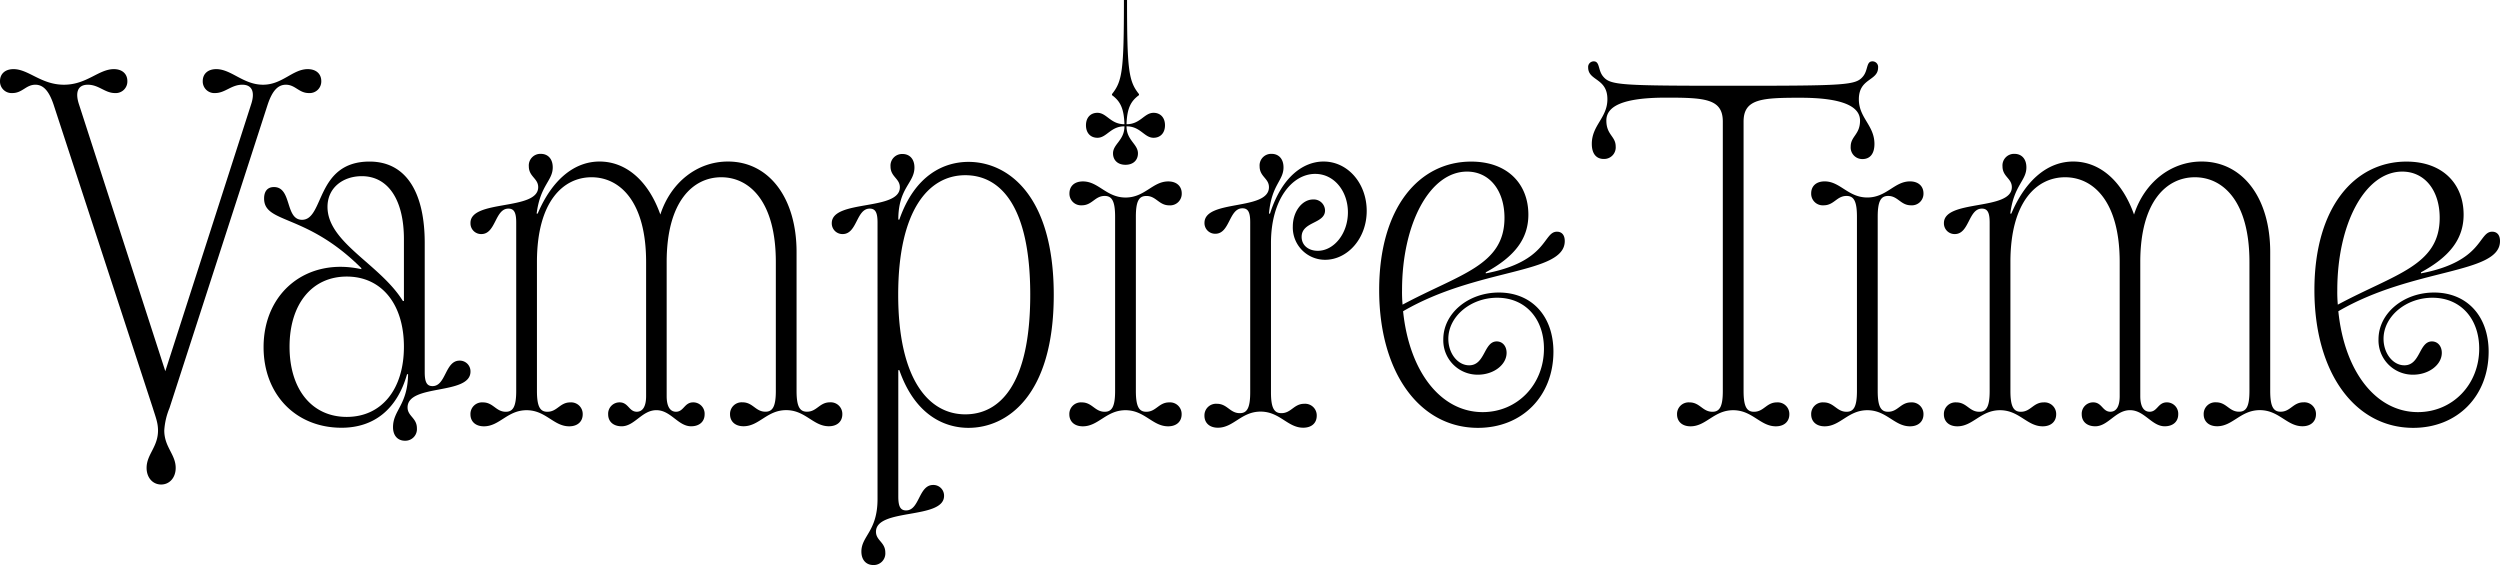 <svg xmlns="http://www.w3.org/2000/svg" viewBox="0 0 720 162.74"><title>vampiretime</title><g id="Layer_2" data-name="Layer 2"><g id="Layer_1-2" data-name="Layer 1"><path d="M88.63,19.91c2.4,0,3.9,1.35,3.9,3.45a3.35,3.35,0,0,1-3.6,3.44c-2.84,0-3.89-2.4-6.59-2.4-2.24,0-3.89,1.65-5.24,5.69L48.81,117.53a20,20,0,0,0-1.5,6.44c0,4.79,3.29,6.88,3.29,10.78,0,2.84-1.79,4.79-4.19,4.79s-4.19-1.95-4.19-4.79c0-3.9,3.29-6,3.29-10.78,0-2.25-.74-4-1.49-6.44L15.42,30.09c-1.35-4-3-5.69-5.24-5.69-2.69,0-3.74,2.4-6.59,2.4A3.34,3.34,0,0,1,0,23.36c0-2.1,1.5-3.45,3.89-3.45,4.34,0,7.94,4.49,14.52,4.49s10-4.49,14.38-4.49c2.39,0,3.89,1.35,3.89,3.45a3.34,3.34,0,0,1-3.59,3.44c-2.85,0-4.64-2.4-7.79-2.4-2.84,0-3.74,2.1-2.54,5.69L47.61,106.9l24.7-76.81c1.2-3.59.3-5.69-2.54-5.69-3.15,0-4.94,2.4-7.79,2.4a3.34,3.34,0,0,1-3.59-3.44c0-2.1,1.5-3.45,3.89-3.45,4.34,0,7.79,4.49,13.48,4.49C81.3,24.4,84.29,19.91,88.63,19.91Z"/><path d="M122.32,69.92V107.2c0,2.84.6,4,2.25,4,3.89,0,3.59-7.34,7.78-7.34a3.08,3.08,0,0,1,3.15,3.15c0,6.89-18.12,3.44-18.12,10.33,0,2.54,2.69,3,2.69,6a3.34,3.34,0,0,1-3.44,3.59c-2.1,0-3.44-1.5-3.44-3.89,0-4.94,4.19-6.29,4.34-15.27h-.3c-2.84,10-9.43,15.42-18.86,15.42-13.18,0-22.46-9.58-22.46-23.21,0-15.87,12.57-25.9,28.15-22.46v-.3c-15.88-15.87-28-12.72-28-20.06,0-2.09,1-3.29,2.84-3.29,5.24,0,3.15,9.43,8.09,9.43,6.43,0,3.89-16.77,19.46-16.77C117.53,46.56,122.32,56.29,122.32,69.92ZM83.39,99.86c0,12.28,6.44,20.21,16.47,20.21s16.47-7.93,16.47-20.21-6.44-20.21-16.47-20.21S83.39,87.59,83.39,99.86Zm32.94-31c0-11.23-4.49-18.12-12.13-18.12-5.39,0-9.88,3.3-9.88,8.84,0,10.33,15.12,16.47,21.71,27.1h.3Z"/><path d="M155,53.9c0-2.55-2.7-3-2.7-6a3.34,3.34,0,0,1,3.45-3.59c2.09,0,3.44,1.49,3.44,3.89,0,3.89-3.59,5.09-4.64,13.32h.3c4.19-9.88,10.63-15,17.82-15,7.63,0,14.07,5.54,17.51,15.27,3-9.28,10.63-15.27,19.47-15.27,11.82,0,19.76,10.48,19.76,26.05v40c0,4.49.9,6,3,6,2.85,0,3.6-2.7,6.59-2.7a3.34,3.34,0,0,1,3.59,3.45c0,1.94-1.34,3.44-3.89,3.44-4.49,0-6.74-4.64-12.28-4.64s-7.78,4.64-12.27,4.64c-2.55,0-3.9-1.5-3.9-3.44a3.35,3.35,0,0,1,3.6-3.45c3,0,3.74,2.7,6.59,2.7,2.09,0,3-1.5,3-6V75.46c0-17.52-7.64-24.41-15.72-24.41s-15.72,6.89-15.72,24.41v38.63c0,2.84.9,4.49,2.69,4.49,2.25,0,2.4-2.7,4.94-2.7a3.27,3.27,0,0,1,3.3,3.45c0,2.09-1.5,3.44-3.89,3.44-3.75,0-5.84-4.64-10-4.64s-6.28,4.64-10,4.64c-2.39,0-3.89-1.35-3.89-3.44a3.27,3.27,0,0,1,3.29-3.45c2.55,0,2.7,2.7,4.95,2.7,1.79,0,2.69-1.65,2.69-4.49V75.46c0-17.52-7.64-24.41-15.72-24.41s-15.72,6.89-15.72,24.41v37.13c0,4.49.9,6,3,6,2.85,0,3.6-2.7,6.59-2.7a3.34,3.34,0,0,1,3.59,3.45c0,1.94-1.34,3.44-3.89,3.44-4.49,0-6.74-4.64-12.27-4.64s-7.79,4.64-12.28,4.64c-2.55,0-3.89-1.5-3.89-3.44a3.34,3.34,0,0,1,3.59-3.45c3,0,3.74,2.7,6.59,2.7,2.09,0,3-1.5,3-6V64.08c0-2.85-.6-4-2.25-4-3.89,0-3.59,7.33-7.78,7.33a3.06,3.06,0,0,1-3.14-3.14C135.35,57.34,155,60.79,155,53.9Z"/><path d="M258.71,143c0,2.85.6,4,2.25,4,3.89,0,3.59-7.33,7.78-7.33a3.07,3.07,0,0,1,3.15,3.14c0,6.89-19.61,3.45-19.61,10.33,0,2.55,2.69,3,2.69,6a3.34,3.34,0,0,1-3.44,3.59c-2.1,0-3.45-1.49-3.45-3.89,0-4.49,4.65-5.84,4.65-15.12V64.08c0-2.85-.6-4-2.25-4-3.89,0-3.59,7.33-7.79,7.33a3.07,3.07,0,0,1-3.14-3.14c0-6.89,19.61-3.44,19.61-10.33,0-2.55-2.69-3-2.69-6a3.34,3.34,0,0,1,3.44-3.59c2.1,0,3.45,1.49,3.45,3.89,0,4.49-4.65,5.84-4.65,15h.3c4.49-12.87,12.88-16.62,19.92-16.62,11.08,0,24.55,9.28,24.55,38.33S290,123.22,278.93,123.22c-7,0-15.43-3.74-19.92-16.62h-.3ZM278,119.33c9.73,0,18.71-8.24,18.71-34.44s-9-34.43-18.71-34.43c-10.63,0-19.32,10.18-19.32,34.43S267.4,119.33,278,119.33Z"/><path d="M327.13,62.43v50.16c0,4.49.9,6,3,6,2.84,0,3.59-2.7,6.59-2.7a3.34,3.34,0,0,1,3.59,3.45c0,1.94-1.35,3.44-3.89,3.44-4.5,0-6.74-4.64-12.28-4.64s-7.78,4.64-12.28,4.64c-2.54,0-3.89-1.5-3.89-3.44a3.34,3.34,0,0,1,3.59-3.45c3,0,3.75,2.7,6.59,2.7,2.1,0,3-1.5,3-6V62.43c0-4.49-.9-6-3-6-2.84,0-3.59,2.7-6.59,2.7A3.34,3.34,0,0,1,308,55.7c0-2,1.35-3.45,3.89-3.45,4.5,0,6.74,4.64,12.28,4.64s7.78-4.64,12.28-4.64c2.54,0,3.89,1.5,3.89,3.45a3.34,3.34,0,0,1-3.59,3.44c-3,0-3.75-2.7-6.59-2.7C328,56.44,327.13,57.94,327.13,62.43Zm.6-18.26c0,1.94-1.34,3.29-3.59,3.29s-3.59-1.35-3.59-3.29c0-2.7,3.29-3.75,3.29-7.79-4,0-5.09,3.3-7.78,3.3-1.95,0-3.3-1.35-3.3-3.6s1.35-3.59,3.3-3.59c2.69,0,3.74,3.29,7.78,3.29-.15-4.79-1.35-6.73-3.59-8.38v-.3c3-3.74,3.44-6.89,3.44-27.1h.9c0,20.21.45,23.36,3.44,27.1v.3c-2.24,1.65-3.44,3.59-3.59,8.38,4,0,5.09-3.29,7.79-3.29,1.94,0,3.29,1.35,3.29,3.59s-1.35,3.6-3.29,3.6c-2.7,0-3.75-3.3-7.79-3.3C324.44,40.42,327.73,41.47,327.73,44.17Z"/><path d="M365.46,53.9c0-2.55-2.69-3-2.69-6a3.33,3.33,0,0,1,3.44-3.59c2.1,0,3.44,1.49,3.44,3.89,0,3.89-3.44,4.94-4.19,13.32h.3c3.45-10.78,9.73-15,15.42-15,7,0,12.43,6.29,12.43,14.23s-5.54,14.07-12,14.07a9.29,9.29,0,0,1-9.28-9.58c0-4.34,2.69-7.79,5.84-7.79a3.24,3.24,0,0,1,3.44,3.15c0,3.89-6.74,3.14-6.74,7.63,0,2.4,1.95,4,4.65,4,4.64,0,8.68-4.94,8.68-11.08,0-6-3.89-11.07-9.43-11.07-6.59,0-12.73,7.33-12.73,19.91v43c0,4.49.9,6,3,6,2.84,0,3.59-2.7,6.58-2.7a3.35,3.35,0,0,1,3.6,3.44c0,2-1.35,3.45-3.9,3.45-4.49,0-6.73-4.64-12.27-4.64s-7.79,4.64-12.28,4.64c-2.55,0-3.89-1.5-3.89-3.45a3.34,3.34,0,0,1,3.59-3.44c3,0,3.74,2.7,6.59,2.7,2.09,0,3-1.5,3-6v-49c0-2.85-.6-4-2.24-4-3.9,0-3.6,7.33-7.79,7.33a3.06,3.06,0,0,1-3.14-3.14C346.9,57.34,365.46,60.79,365.46,53.9Z"/><path d="M425.65,123.22c-16.77,0-28.45-15.87-28.45-39.68s11.53-37,26.5-37c10.63,0,16.47,6.59,16.47,15.27,0,7-4,12.13-12.27,16.62v.3c18-3.44,16.46-12,20.51-12,1.34,0,2.24.9,2.24,2.7,0,9.58-25,7.63-46.56,20.21,1.8,17.52,10.93,29.05,22.91,29.05,10,0,17.66-7.94,17.66-18.27,0-8.68-5.39-14.67-13.47-14.67-7.64,0-14.07,5.39-14.07,11.83,0,4.19,2.69,7.63,6,7.63,4.64,0,4.2-6.88,7.94-6.88,1.65,0,2.84,1.34,2.84,3.29,0,3.44-3.74,6.29-8.23,6.29a9.88,9.88,0,0,1-10-10.18c0-7.49,7.19-13.48,16-13.48,9.43,0,15.72,6.74,15.72,17.07C447.36,114.09,438.38,123.22,425.65,123.22ZM403.94,87.74c16.47-8.84,29.35-11.23,29.35-25,0-7.93-4.35-13.32-10.79-13.32-10.77,0-18.71,15.12-18.71,34.13A39.3,39.3,0,0,0,403.94,87.74Z"/><path d="M502.15,112.59c0,4.49.9,6,3,6,2.84,0,3.59-2.7,6.59-2.7a3.34,3.34,0,0,1,3.59,3.45c0,1.94-1.35,3.44-3.89,3.44-4.49,0-6.74-4.64-12.28-4.64s-7.79,4.64-12.28,4.64c-2.54,0-3.89-1.5-3.89-3.44a3.34,3.34,0,0,1,3.59-3.45c3,0,3.75,2.7,6.59,2.7,2.1,0,3-1.5,3-6V35c0-6.58-5.24-6.88-16.32-6.88-12.28,0-17.22,2.39-17.22,6.58s2.69,4.5,2.69,7.49a3.33,3.33,0,0,1-3.44,3.59c-2.25,0-3.44-1.64-3.44-4.34,0-5.39,4.49-7.48,4.49-12.87,0-6.14-5.54-5.24-5.54-9.14A1.61,1.61,0,0,1,459,17.67c1.79,0,1.19,2.54,2.69,4.34,2.1,2.54,4.79,2.69,37.43,2.69s35.33-.15,37.43-2.69c1.5-1.8.9-4.34,2.69-4.34a1.61,1.61,0,0,1,1.65,1.79c0,3.9-5.54,3-5.54,9.14,0,5.39,4.49,7.48,4.49,12.87,0,2.7-1.19,4.34-3.44,4.34A3.34,3.34,0,0,1,533,42.22c0-3,2.69-3.44,2.69-7.49s-4.94-6.58-17.22-6.58c-11.08,0-16.32.3-16.32,6.88Z"/><path d="M540.78,62.43v50.16c0,4.49.9,6,3,6,2.84,0,3.59-2.7,6.59-2.7a3.34,3.34,0,0,1,3.59,3.45c0,1.94-1.35,3.44-3.89,3.44-4.49,0-6.74-4.64-12.28-4.64s-7.79,4.64-12.28,4.64c-2.54,0-3.89-1.5-3.89-3.44a3.34,3.34,0,0,1,3.59-3.45c3,0,3.75,2.7,6.59,2.7,2.1,0,3-1.5,3-6V62.43c0-4.49-.89-6-3-6-2.84,0-3.59,2.7-6.59,2.7a3.34,3.34,0,0,1-3.59-3.44c0-2,1.35-3.45,3.89-3.45,4.49,0,6.74,4.64,12.28,4.64s7.79-4.64,12.28-4.64c2.54,0,3.89,1.5,3.89,3.45a3.34,3.34,0,0,1-3.59,3.44c-3,0-3.75-2.7-6.59-2.7C541.68,56.44,540.78,57.94,540.78,62.43Z"/><path d="M579.41,53.9c0-2.55-2.69-3-2.69-6a3.33,3.33,0,0,1,3.44-3.59c2.1,0,3.44,1.49,3.44,3.89,0,3.89-3.59,5.09-4.64,13.32h.3c4.19-9.88,10.63-15,17.82-15,7.63,0,14.07,5.54,17.52,15.27,3-9.28,10.63-15.27,19.46-15.27,11.83,0,19.76,10.48,19.76,26.05v40c0,4.49.9,6,3,6,2.84,0,3.59-2.7,6.58-2.7a3.35,3.35,0,0,1,3.6,3.45c0,1.94-1.35,3.44-3.89,3.44-4.5,0-6.74-4.64-12.28-4.64s-7.79,4.64-12.28,4.64c-2.54,0-3.89-1.5-3.89-3.44a3.34,3.34,0,0,1,3.59-3.45c3,0,3.74,2.7,6.59,2.7,2.1,0,3-1.5,3-6V75.46c0-17.52-7.63-24.41-15.72-24.41s-15.72,6.89-15.72,24.41v38.63c0,2.84.9,4.49,2.7,4.49,2.24,0,2.39-2.7,4.94-2.7a3.27,3.27,0,0,1,3.29,3.45c0,2.09-1.5,3.44-3.89,3.44-3.74,0-5.84-4.64-10-4.64s-6.29,4.64-10,4.64c-2.4,0-3.9-1.35-3.9-3.44a3.27,3.27,0,0,1,3.3-3.45c2.54,0,2.69,2.7,4.94,2.7,1.8,0,2.69-1.65,2.69-4.49V75.46c0-17.52-7.63-24.41-15.72-24.41S579,57.94,579,75.46v37.13c0,4.49.9,6,3,6,2.84,0,3.59-2.7,6.58-2.7a3.35,3.35,0,0,1,3.6,3.45c0,1.94-1.35,3.44-3.89,3.44-4.5,0-6.74-4.64-12.28-4.64s-7.79,4.64-12.28,4.64c-2.54,0-3.89-1.5-3.89-3.44a3.34,3.34,0,0,1,3.59-3.45c3,0,3.74,2.7,6.59,2.7,2.1,0,3-1.5,3-6V64.08c0-2.85-.6-4-2.24-4-3.89,0-3.6,7.33-7.79,7.33a3.07,3.07,0,0,1-3.14-3.14C559.8,57.34,579.41,60.79,579.41,53.9Z"/><path d="M695,123.22c-16.77,0-28.45-15.87-28.45-39.68s11.53-37,26.5-37c10.63,0,16.47,6.59,16.47,15.27,0,7-4,12.13-12.28,16.62v.3c18-3.44,16.47-12,20.51-12,1.35,0,2.25.9,2.25,2.7,0,9.58-25,7.63-46.56,20.21,1.79,17.52,10.93,29.05,22.9,29.05,10,0,17.67-7.94,17.67-18.27,0-8.68-5.39-14.67-13.47-14.67-7.64,0-14.08,5.39-14.08,11.83,0,4.19,2.7,7.63,6,7.63,4.64,0,4.19-6.88,7.94-6.88,1.64,0,2.84,1.34,2.84,3.29,0,3.44-3.74,6.29-8.23,6.29a9.88,9.88,0,0,1-10-10.18c0-7.49,7.18-13.48,16-13.48,9.43,0,15.72,6.74,15.72,17.07C716.71,114.09,707.72,123.22,695,123.22ZM673.29,87.74c16.47-8.84,29.34-11.23,29.34-25,0-7.93-4.34-13.32-10.78-13.32-10.78,0-18.71,15.12-18.71,34.13A39.3,39.3,0,0,0,673.29,87.74Z"/></g></g></svg>